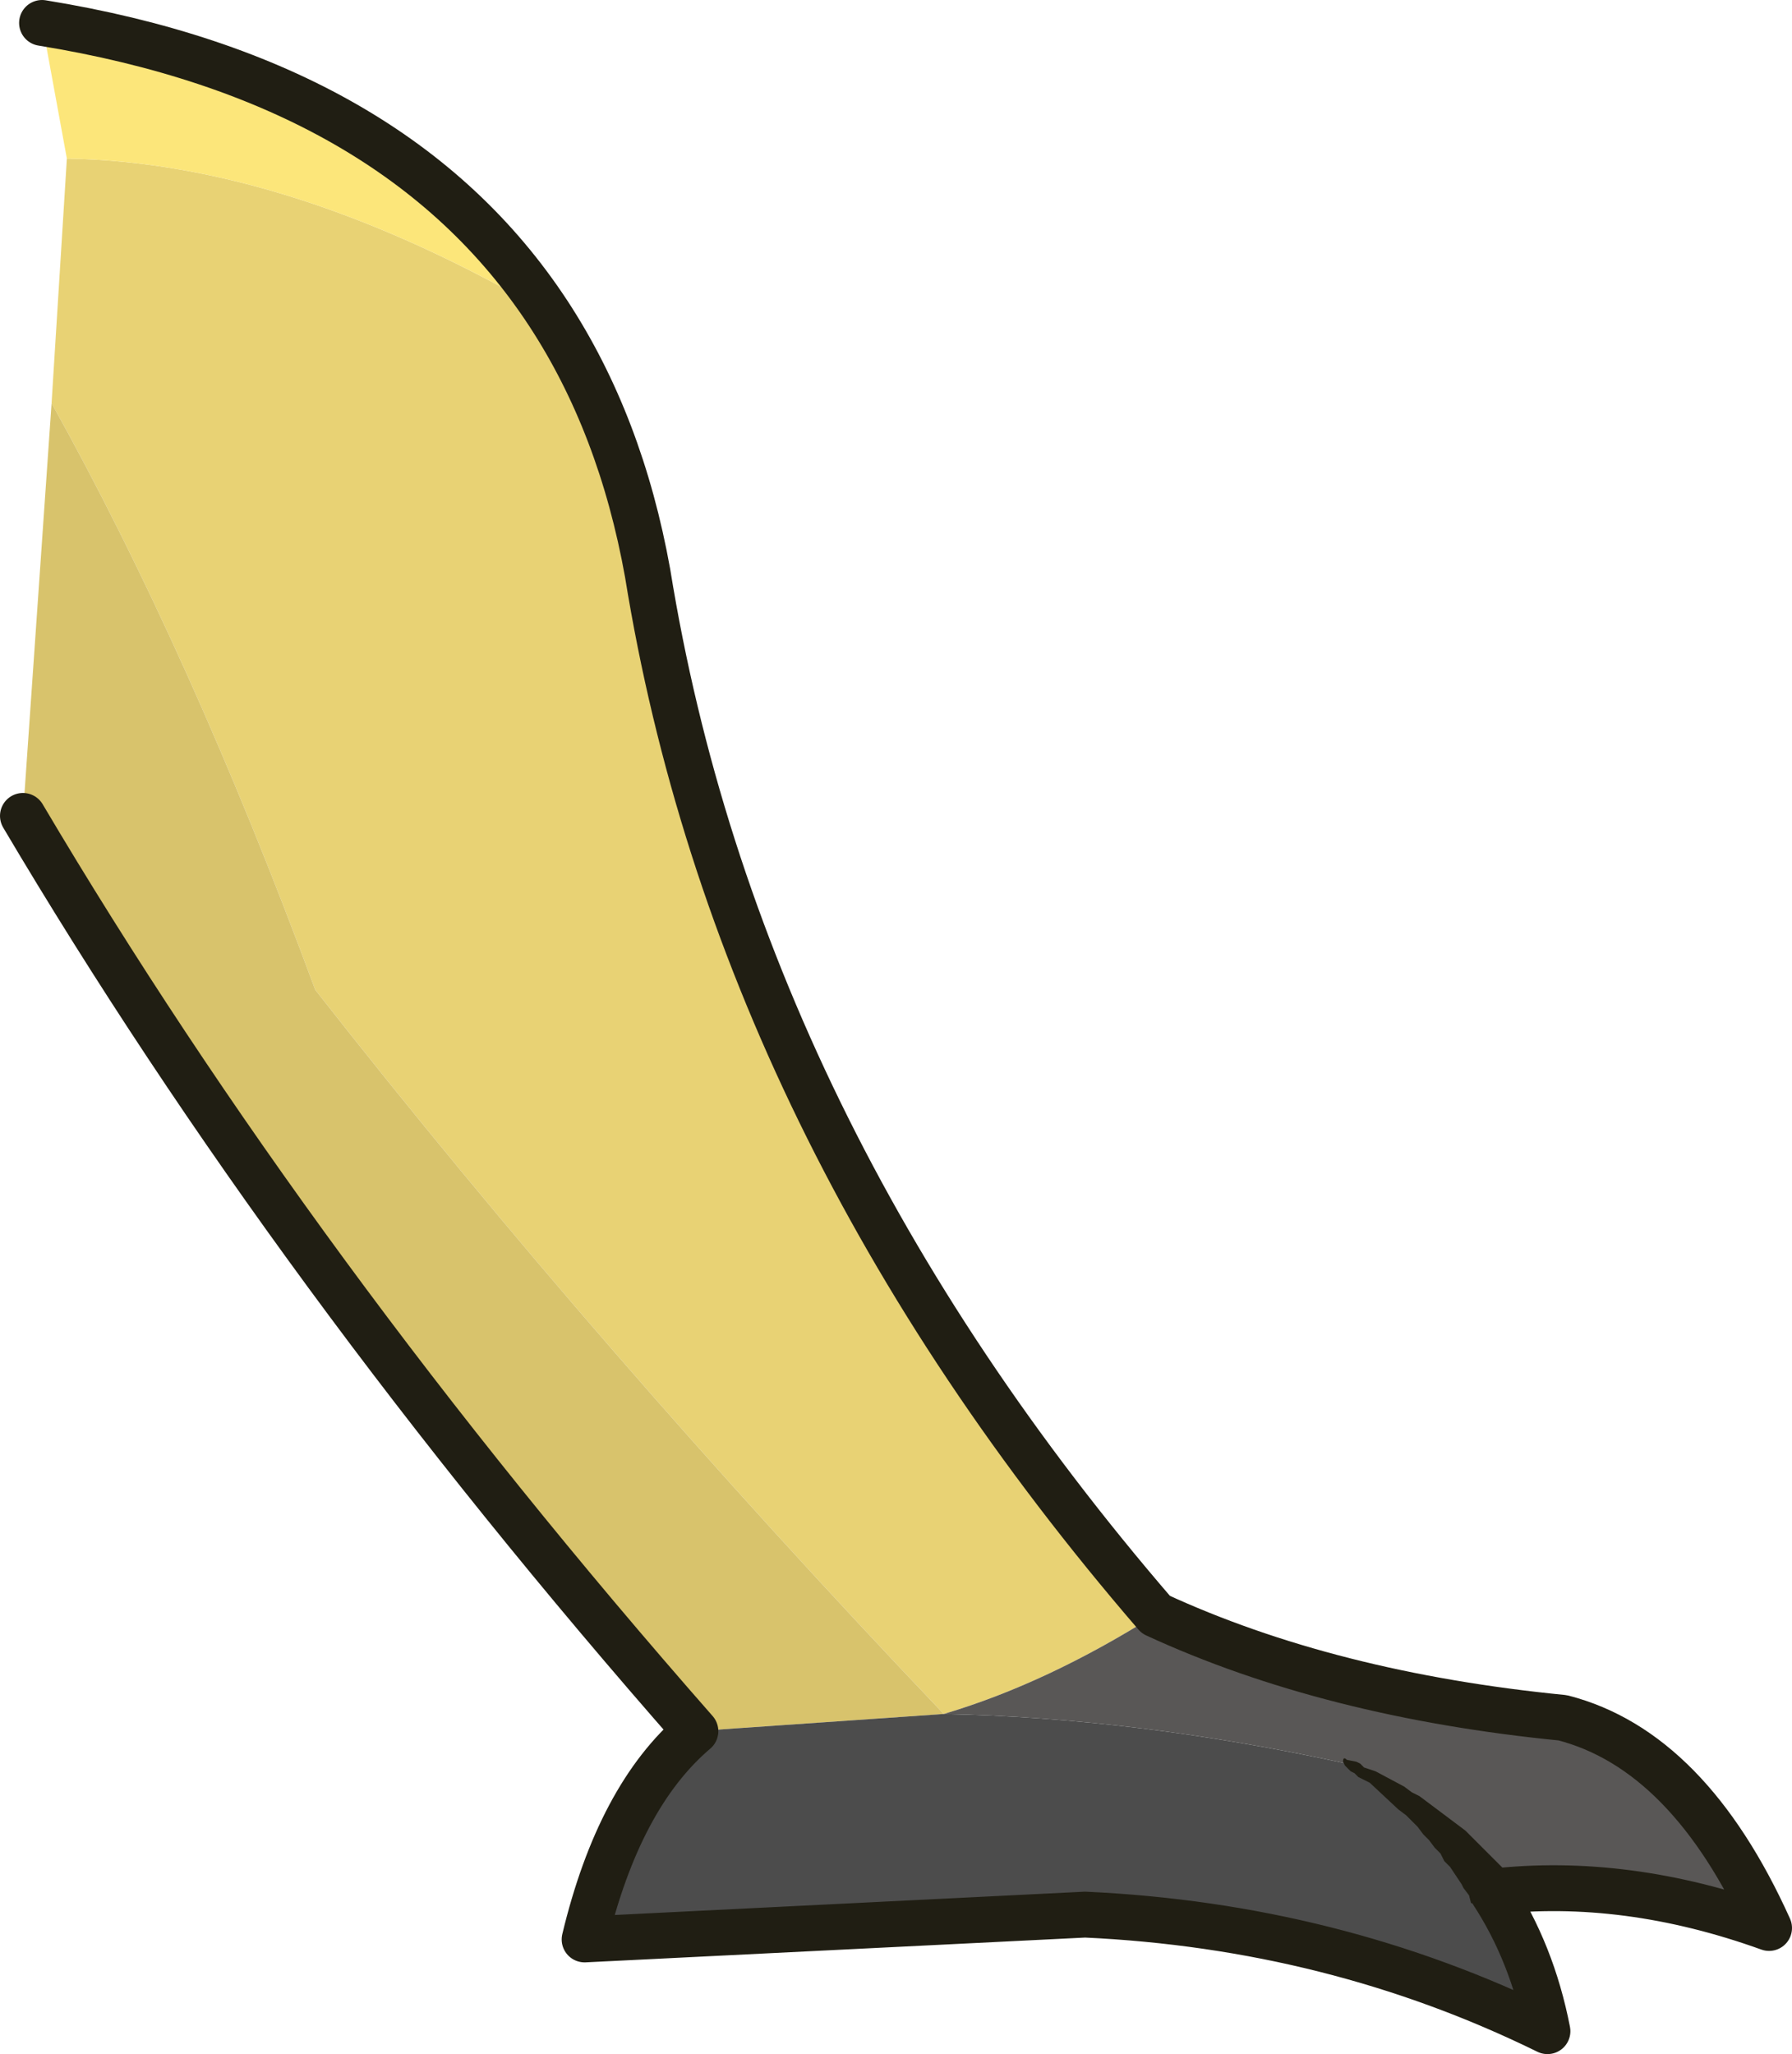 <?xml version="1.0" encoding="UTF-8" standalone="no"?>
<svg xmlns:xlink="http://www.w3.org/1999/xlink" height="53.75px" width="46.9px" xmlns="http://www.w3.org/2000/svg">
  <g transform="matrix(1.0, 0.0, 0.0, 1.0, 0.6, 0.6)">
    <path d="M0.75 9.95 L1.15 3.55 Q7.0 3.65 13.75 7.6 15.65 10.5 16.35 14.4 18.7 28.95 29.65 41.65 26.8 43.45 24.1 44.25 15.1 34.8 7.65 25.3 4.4 16.5 0.75 9.95" fill="#e8d274" fill-rule="evenodd" stroke="none"/>
    <path d="M17.6 44.7 Q7.1 32.75 0.0 20.75 L0.75 9.95 Q4.4 16.5 7.65 25.3 15.1 34.8 24.1 44.25 L17.6 44.7" fill="#d8c36c" fill-rule="evenodd" stroke="none"/>
    <path d="M1.15 3.55 L0.5 0.0 Q9.75 1.5 13.75 7.6 7.0 3.65 1.15 3.55" fill="#fce67a" fill-rule="evenodd" stroke="none"/>
    <path d="M29.65 41.65 Q34.2 43.75 40.3 44.35 43.6 45.2 45.7 49.85 41.95 48.5 38.45 48.9 37.1 46.85 34.65 45.55 29.15 44.35 24.1 44.25 26.8 43.45 29.65 41.65" fill="#595756" fill-rule="evenodd" stroke="none"/>
    <path d="M38.45 48.9 Q39.5 50.5 39.9 52.55 34.3 49.8 27.8 49.5 L14.7 50.15 Q15.6 46.4 17.6 44.7 L24.1 44.25 Q29.15 44.35 34.65 45.55 37.1 46.85 38.45 48.9" fill="#4c4c4c" fill-rule="evenodd" stroke="none"/>
    <path d="M0.5 0.0 Q9.75 1.5 13.75 7.6 15.65 10.5 16.35 14.4 18.7 28.95 29.65 41.65 34.2 43.75 40.3 44.35 43.6 45.2 45.7 49.85 41.95 48.5 38.45 48.9 39.5 50.5 39.9 52.55 34.3 49.8 27.8 49.5 L14.7 50.15 Q15.6 46.4 17.6 44.7 7.1 32.75 0.0 20.75" fill="none" stroke="#201e13" stroke-linecap="round" stroke-linejoin="round" stroke-width="1.2"/>
    <path d="M34.6 45.6 L34.55 45.5 Q34.55 45.35 34.65 45.45 L34.9 45.5 35.0 45.55 35.1 45.65 35.4 45.75 36.15 46.15 36.35 46.3 36.55 46.4 37.75 47.3 38.8 48.35 38.95 48.55 39.0 48.65 Q39.25 49.2 38.75 49.45 38.2 49.7 37.95 49.2 L37.9 49.2 37.85 49.0 37.7 48.8 37.65 48.7 37.35 48.25 37.2 48.1 37.1 47.9 36.95 47.75 36.8 47.55 36.65 47.4 36.5 47.2 36.2 46.9 36.0 46.75 35.25 46.05 34.95 45.9 34.85 45.8 34.75 45.75 34.6 45.6" fill="#201e13" fill-rule="evenodd" stroke="none"/>
  </g>
</svg>
